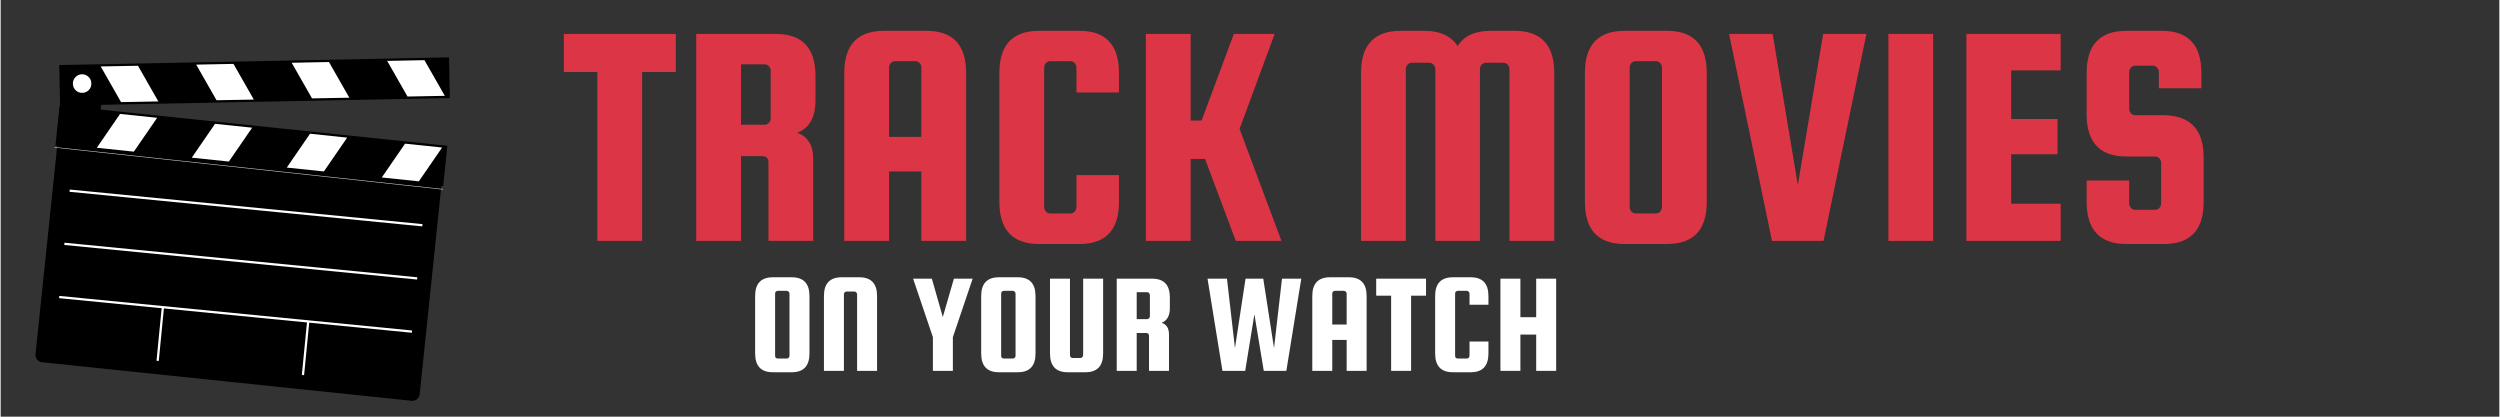<svg xmlns="http://www.w3.org/2000/svg" xmlns:xlink="http://www.w3.org/1999/xlink" width="300" zoomAndPan="magnify" viewBox="0 0 224.88 37.5" height="50" preserveAspectRatio="xMidYMid meet" version="1.0"><rect x="0" y="0" width="224.88" height="37.5" fill="#333333" stroke="none"/><defs><g/><clipPath id="9f762e1aed"><path d="M 5 5 L 10 5 L 10 13 L 5 13 Z M 5 5 " clip-rule="nonzero"/></clipPath><clipPath id="e622668143"><path d="M 5.707 1.555 L 41.043 5.238 L 37.82 36.156 L 2.484 32.473 Z M 5.707 1.555 " clip-rule="nonzero"/></clipPath><clipPath id="b4e816ce98"><path d="M 5.707 1.555 L 41.043 5.238 L 37.82 36.156 L 2.484 32.473 Z M 5.707 1.555 " clip-rule="nonzero"/></clipPath><clipPath id="f40f4d66a5"><path d="M 5.707 1.555 L 41.043 5.238 L 37.82 36.156 L 2.484 32.473 Z M 5.707 1.555 " clip-rule="nonzero"/></clipPath><clipPath id="50fc7314cd"><path d="M 3 11 L 40 11 L 40 37 L 3 37 Z M 3 11 " clip-rule="nonzero"/></clipPath><clipPath id="dadb4bc0eb"><path d="M 5.707 1.555 L 41.043 5.238 L 37.82 36.156 L 2.484 32.473 Z M 5.707 1.555 " clip-rule="nonzero"/></clipPath><clipPath id="73d513ca96"><path d="M 5.707 1.555 L 41.043 5.238 L 37.82 36.156 L 2.484 32.473 Z M 5.707 1.555 " clip-rule="nonzero"/></clipPath><clipPath id="b9ffc50d34"><path d="M 5.707 1.555 L 41.043 5.238 L 37.82 36.156 L 2.484 32.473 Z M 5.707 1.555 " clip-rule="nonzero"/></clipPath><clipPath id="5536688021"><path d="M 4 9 L 41 9 L 41 17 L 4 17 Z M 4 9 " clip-rule="nonzero"/></clipPath><clipPath id="96eda410ef"><path d="M 5.707 1.555 L 41.043 5.238 L 37.82 36.156 L 2.484 32.473 Z M 5.707 1.555 " clip-rule="nonzero"/></clipPath><clipPath id="f451f63a11"><path d="M 5.707 1.555 L 41.043 5.238 L 37.82 36.156 L 2.484 32.473 Z M 5.707 1.555 " clip-rule="nonzero"/></clipPath><clipPath id="653c323969"><path d="M 5.707 1.555 L 41.043 5.238 L 37.82 36.156 L 2.484 32.473 Z M 5.707 1.555 " clip-rule="nonzero"/></clipPath><clipPath id="28ef4aef59"><path d="M 8 10 L 15 10 L 15 14 L 8 14 Z M 8 10 " clip-rule="nonzero"/></clipPath><clipPath id="90bd2b5efd"><path d="M 5.707 1.555 L 41.043 5.238 L 37.82 36.156 L 2.484 32.473 Z M 5.707 1.555 " clip-rule="nonzero"/></clipPath><clipPath id="5c22d78c20"><path d="M 5.707 1.555 L 41.043 5.238 L 37.82 36.156 L 2.484 32.473 Z M 5.707 1.555 " clip-rule="nonzero"/></clipPath><clipPath id="219a0695b2"><path d="M 5.707 1.555 L 41.043 5.238 L 37.82 36.156 L 2.484 32.473 Z M 5.707 1.555 " clip-rule="nonzero"/></clipPath><clipPath id="919d40956c"><path d="M 17 11 L 23 11 L 23 15 L 17 15 Z M 17 11 " clip-rule="nonzero"/></clipPath><clipPath id="13ab197702"><path d="M 5.707 1.555 L 41.043 5.238 L 37.82 36.156 L 2.484 32.473 Z M 5.707 1.555 " clip-rule="nonzero"/></clipPath><clipPath id="8a95aca9ca"><path d="M 5.707 1.555 L 41.043 5.238 L 37.82 36.156 L 2.484 32.473 Z M 5.707 1.555 " clip-rule="nonzero"/></clipPath><clipPath id="d95582e798"><path d="M 5.707 1.555 L 41.043 5.238 L 37.82 36.156 L 2.484 32.473 Z M 5.707 1.555 " clip-rule="nonzero"/></clipPath><clipPath id="92670b2afa"><path d="M 25 12 L 32 12 L 32 16 L 25 16 Z M 25 12 " clip-rule="nonzero"/></clipPath><clipPath id="6c8a935e33"><path d="M 5.707 1.555 L 41.043 5.238 L 37.82 36.156 L 2.484 32.473 Z M 5.707 1.555 " clip-rule="nonzero"/></clipPath><clipPath id="9e1d9f36b4"><path d="M 5.707 1.555 L 41.043 5.238 L 37.82 36.156 L 2.484 32.473 Z M 5.707 1.555 " clip-rule="nonzero"/></clipPath><clipPath id="642118fc80"><path d="M 5.707 1.555 L 41.043 5.238 L 37.82 36.156 L 2.484 32.473 Z M 5.707 1.555 " clip-rule="nonzero"/></clipPath><clipPath id="3b34258efc"><path d="M 34 12 L 40 12 L 40 17 L 34 17 Z M 34 12 " clip-rule="nonzero"/></clipPath><clipPath id="94847ecbc9"><path d="M 5.707 1.555 L 41.043 5.238 L 37.82 36.156 L 2.484 32.473 Z M 5.707 1.555 " clip-rule="nonzero"/></clipPath><clipPath id="42e6b27011"><path d="M 5.707 1.555 L 41.043 5.238 L 37.82 36.156 L 2.484 32.473 Z M 5.707 1.555 " clip-rule="nonzero"/></clipPath><clipPath id="7f2cd9e2be"><path d="M 5.707 1.555 L 41.043 5.238 L 37.82 36.156 L 2.484 32.473 Z M 5.707 1.555 " clip-rule="nonzero"/></clipPath><clipPath id="3bf74677bf"><path d="M 5 5 L 41 5 L 41 10 L 5 10 Z M 5 5 " clip-rule="nonzero"/></clipPath><clipPath id="82bacc1a13"><path d="M 5.707 1.555 L 41.043 5.238 L 37.82 36.156 L 2.484 32.473 Z M 5.707 1.555 " clip-rule="nonzero"/></clipPath><clipPath id="868f3f6d87"><path d="M 5.707 1.555 L 41.043 5.238 L 37.82 36.156 L 2.484 32.473 Z M 5.707 1.555 " clip-rule="nonzero"/></clipPath><clipPath id="f24cc400eb"><path d="M 5.707 1.555 L 41.043 5.238 L 37.82 36.156 L 2.484 32.473 Z M 5.707 1.555 " clip-rule="nonzero"/></clipPath><clipPath id="3345aaf665"><path d="M 34 5 L 40 5 L 40 9 L 34 9 Z M 34 5 " clip-rule="nonzero"/></clipPath><clipPath id="3c367d6c62"><path d="M 5.707 1.555 L 41.043 5.238 L 37.82 36.156 L 2.484 32.473 Z M 5.707 1.555 " clip-rule="nonzero"/></clipPath><clipPath id="d9e6aa9dba"><path d="M 5.707 1.555 L 41.043 5.238 L 37.82 36.156 L 2.484 32.473 Z M 5.707 1.555 " clip-rule="nonzero"/></clipPath><clipPath id="488496e5b5"><path d="M 5.707 1.555 L 41.043 5.238 L 37.82 36.156 L 2.484 32.473 Z M 5.707 1.555 " clip-rule="nonzero"/></clipPath><clipPath id="2a33cc8720"><path d="M 26 5 L 32 5 L 32 9 L 26 9 Z M 26 5 " clip-rule="nonzero"/></clipPath><clipPath id="c7b3ba473a"><path d="M 5.707 1.555 L 41.043 5.238 L 37.82 36.156 L 2.484 32.473 Z M 5.707 1.555 " clip-rule="nonzero"/></clipPath><clipPath id="20c229b618"><path d="M 5.707 1.555 L 41.043 5.238 L 37.82 36.156 L 2.484 32.473 Z M 5.707 1.555 " clip-rule="nonzero"/></clipPath><clipPath id="fd7a9b8d0a"><path d="M 5.707 1.555 L 41.043 5.238 L 37.82 36.156 L 2.484 32.473 Z M 5.707 1.555 " clip-rule="nonzero"/></clipPath><clipPath id="909e24e760"><path d="M 17 5 L 23 5 L 23 10 L 17 10 Z M 17 5 " clip-rule="nonzero"/></clipPath><clipPath id="f9b39a2951"><path d="M 5.707 1.555 L 41.043 5.238 L 37.82 36.156 L 2.484 32.473 Z M 5.707 1.555 " clip-rule="nonzero"/></clipPath><clipPath id="77ac8ef9be"><path d="M 5.707 1.555 L 41.043 5.238 L 37.82 36.156 L 2.484 32.473 Z M 5.707 1.555 " clip-rule="nonzero"/></clipPath><clipPath id="733ce81756"><path d="M 5.707 1.555 L 41.043 5.238 L 37.82 36.156 L 2.484 32.473 Z M 5.707 1.555 " clip-rule="nonzero"/></clipPath><clipPath id="66ee1243f0"><path d="M 9 5 L 15 5 L 15 10 L 9 10 Z M 9 5 " clip-rule="nonzero"/></clipPath><clipPath id="ac7680c2d8"><path d="M 5.707 1.555 L 41.043 5.238 L 37.82 36.156 L 2.484 32.473 Z M 5.707 1.555 " clip-rule="nonzero"/></clipPath><clipPath id="a1d9e69c6c"><path d="M 5.707 1.555 L 41.043 5.238 L 37.82 36.156 L 2.484 32.473 Z M 5.707 1.555 " clip-rule="nonzero"/></clipPath><clipPath id="c74599c516"><path d="M 5.707 1.555 L 41.043 5.238 L 37.82 36.156 L 2.484 32.473 Z M 5.707 1.555 " clip-rule="nonzero"/></clipPath><clipPath id="82275a6df0"><path d="M 6 6 L 9 6 L 9 9 L 6 9 Z M 6 6 " clip-rule="nonzero"/></clipPath><clipPath id="40ee0912b3"><path d="M 5.707 1.555 L 41.043 5.238 L 37.82 36.156 L 2.484 32.473 Z M 5.707 1.555 " clip-rule="nonzero"/></clipPath><clipPath id="86e258d004"><path d="M 5.707 1.555 L 41.043 5.238 L 37.82 36.156 L 2.484 32.473 Z M 5.707 1.555 " clip-rule="nonzero"/></clipPath><clipPath id="b665e0eb81"><path d="M 5.707 1.555 L 41.043 5.238 L 37.82 36.156 L 2.484 32.473 Z M 5.707 1.555 " clip-rule="nonzero"/></clipPath><clipPath id="da321ce5b3"><path d="M 5 5 L 10 5 L 10 10 L 5 10 Z M 5 5 " clip-rule="nonzero"/></clipPath><clipPath id="7ff54bc724"><path d="M 5.707 1.555 L 41.043 5.238 L 37.82 36.156 L 2.484 32.473 Z M 5.707 1.555 " clip-rule="nonzero"/></clipPath><clipPath id="76488754fc"><path d="M 5.707 1.555 L 41.043 5.238 L 37.82 36.156 L 2.484 32.473 Z M 5.707 1.555 " clip-rule="nonzero"/></clipPath><clipPath id="cf19a12ce9"><path d="M 5.707 1.555 L 41.043 5.238 L 37.82 36.156 L 2.484 32.473 Z M 5.707 1.555 " clip-rule="nonzero"/></clipPath><clipPath id="12344f6171"><path d="M 4 12 L 41 12 L 41 18 L 4 18 Z M 4 12 " clip-rule="nonzero"/></clipPath><clipPath id="c30fec66d1"><path d="M 5.707 1.555 L 41.043 5.238 L 37.82 36.156 L 2.484 32.473 Z M 5.707 1.555 " clip-rule="nonzero"/></clipPath><clipPath id="a154cd9388"><path d="M 5.707 1.555 L 41.043 5.238 L 37.82 36.156 L 2.484 32.473 Z M 5.707 1.555 " clip-rule="nonzero"/></clipPath><clipPath id="4607337c8d"><path d="M 5.707 1.555 L 41.043 5.238 L 37.82 36.156 L 2.484 32.473 Z M 5.707 1.555 " clip-rule="nonzero"/></clipPath><clipPath id="e0bcac1c28"><path d="M 3 25 L 39 25 L 39 32 L 3 32 Z M 3 25 " clip-rule="nonzero"/></clipPath><clipPath id="84c123a4db"><path d="M 5.707 1.555 L 41.043 5.238 L 37.82 36.156 L 2.484 32.473 Z M 5.707 1.555 " clip-rule="nonzero"/></clipPath><clipPath id="fe612a02b4"><path d="M 5.707 1.555 L 41.043 5.238 L 37.82 36.156 L 2.484 32.473 Z M 5.707 1.555 " clip-rule="nonzero"/></clipPath><clipPath id="68b7a1b455"><path d="M 5.707 1.555 L 41.043 5.238 L 37.82 36.156 L 2.484 32.473 Z M 5.707 1.555 " clip-rule="nonzero"/></clipPath><clipPath id="66565fa70e"><path d="M 12 26 L 16 26 L 16 34 L 12 34 Z M 12 26 " clip-rule="nonzero"/></clipPath><clipPath id="44f2030fea"><path d="M 5.707 1.555 L 41.043 5.238 L 37.82 36.156 L 2.484 32.473 Z M 5.707 1.555 " clip-rule="nonzero"/></clipPath><clipPath id="0bac511e00"><path d="M 5.707 1.555 L 41.043 5.238 L 37.82 36.156 L 2.484 32.473 Z M 5.707 1.555 " clip-rule="nonzero"/></clipPath><clipPath id="4a7ffa7663"><path d="M 5.707 1.555 L 41.043 5.238 L 37.82 36.156 L 2.484 32.473 Z M 5.707 1.555 " clip-rule="nonzero"/></clipPath><clipPath id="5512cdcf2f"><path d="M 25 27 L 29 27 L 29 36 L 25 36 Z M 25 27 " clip-rule="nonzero"/></clipPath><clipPath id="8aec0a607f"><path d="M 5.707 1.555 L 41.043 5.238 L 37.82 36.156 L 2.484 32.473 Z M 5.707 1.555 " clip-rule="nonzero"/></clipPath><clipPath id="2ec3edb91f"><path d="M 5.707 1.555 L 41.043 5.238 L 37.82 36.156 L 2.484 32.473 Z M 5.707 1.555 " clip-rule="nonzero"/></clipPath><clipPath id="35ce4a55ae"><path d="M 5.707 1.555 L 41.043 5.238 L 37.82 36.156 L 2.484 32.473 Z M 5.707 1.555 " clip-rule="nonzero"/></clipPath><clipPath id="42c11a940e"><path d="M 4 20 L 39 20 L 39 27 L 4 27 Z M 4 20 " clip-rule="nonzero"/></clipPath><clipPath id="ef96f6dd68"><path d="M 5.707 1.555 L 41.043 5.238 L 37.82 36.156 L 2.484 32.473 Z M 5.707 1.555 " clip-rule="nonzero"/></clipPath><clipPath id="0f3cc5684a"><path d="M 5.707 1.555 L 41.043 5.238 L 37.82 36.156 L 2.484 32.473 Z M 5.707 1.555 " clip-rule="nonzero"/></clipPath><clipPath id="65cb118c08"><path d="M 5.707 1.555 L 41.043 5.238 L 37.82 36.156 L 2.484 32.473 Z M 5.707 1.555 " clip-rule="nonzero"/></clipPath><clipPath id="5eb3ec0e51"><path d="M 4 15 L 40 15 L 40 22 L 4 22 Z M 4 15 " clip-rule="nonzero"/></clipPath><clipPath id="b1539aa542"><path d="M 5.707 1.555 L 41.043 5.238 L 37.82 36.156 L 2.484 32.473 Z M 5.707 1.555 " clip-rule="nonzero"/></clipPath><clipPath id="2c7e4098c5"><path d="M 5.707 1.555 L 41.043 5.238 L 37.82 36.156 L 2.484 32.473 Z M 5.707 1.555 " clip-rule="nonzero"/></clipPath><clipPath id="f0d1741efd"><path d="M 5.707 1.555 L 41.043 5.238 L 37.82 36.156 L 2.484 32.473 Z M 5.707 1.555 " clip-rule="nonzero"/></clipPath></defs><g clip-path="url(#9f762e1aed)"><g clip-path="url(#e622668143)"><g clip-path="url(#b4e816ce98)"><g clip-path="url(#f40f4d66a5)"><path fill="#000000" d="M 5.641 6.676 L 5.098 11.875 C 5.078 12.082 5.133 12.273 5.266 12.438 C 5.402 12.602 5.574 12.695 5.785 12.715 L 7.902 12.938 C 8.113 12.957 8.301 12.902 8.465 12.77 C 8.629 12.637 8.723 12.465 8.746 12.254 L 9.289 7.055 C 9.309 6.844 9.254 6.656 9.121 6.492 C 8.984 6.328 8.812 6.234 8.602 6.211 L 6.484 5.992 C 6.273 5.969 6.086 6.023 5.922 6.156 C 5.758 6.293 5.664 6.465 5.641 6.676 " fill-opacity="1" fill-rule="evenodd"/></g></g></g></g><g clip-path="url(#50fc7314cd)"><g clip-path="url(#dadb4bc0eb)"><g clip-path="url(#73d513ca96)"><g clip-path="url(#b9ffc50d34)"><path fill="#000000" d="M 5.887 11.898 L 39.141 15.363 C 39.32 15.383 39.469 15.465 39.586 15.609 C 39.699 15.75 39.75 15.914 39.73 16.094 L 37.711 35.477 C 37.691 35.66 37.609 35.809 37.469 35.926 C 37.324 36.039 37.164 36.09 36.98 36.07 L 3.727 32.602 C 3.547 32.586 3.398 32.504 3.281 32.359 C 3.168 32.219 3.117 32.055 3.137 31.875 L 5.156 12.492 C 5.176 12.309 5.258 12.16 5.398 12.043 C 5.543 11.93 5.703 11.879 5.887 11.898 " fill-opacity="1" fill-rule="evenodd"/></g></g></g></g><g clip-path="url(#5536688021)"><g clip-path="url(#96eda410ef)"><g clip-path="url(#f451f63a11)"><g clip-path="url(#653c323969)"><path fill="#000000" d="M 5.309 9.484 L 40.203 13.121 L 39.824 16.754 L 4.93 13.117 Z M 5.309 9.484 " fill-opacity="1" fill-rule="evenodd"/></g></g></g></g><g clip-path="url(#28ef4aef59)"><g clip-path="url(#90bd2b5efd)"><g clip-path="url(#5c22d78c20)"><g clip-path="url(#219a0695b2)"><path fill="#ffffff" d="M 8.652 13.301 L 11.988 13.648 L 14.082 10.602 L 10.746 10.254 Z M 8.652 13.301 " fill-opacity="1" fill-rule="evenodd"/></g></g></g></g><g clip-path="url(#919d40956c)"><g clip-path="url(#13ab197702)"><g clip-path="url(#8a95aca9ca)"><g clip-path="url(#d95582e798)"><path fill="#ffffff" d="M 17.199 14.191 L 20.539 14.539 L 22.633 11.492 L 19.293 11.145 Z M 17.199 14.191 " fill-opacity="1" fill-rule="evenodd"/></g></g></g></g><g clip-path="url(#92670b2afa)"><g clip-path="url(#6c8a935e33)"><g clip-path="url(#9e1d9f36b4)"><g clip-path="url(#642118fc80)"><path fill="#ffffff" d="M 25.75 15.082 L 29.09 15.43 L 31.184 12.387 L 27.844 12.035 Z M 25.75 15.082 " fill-opacity="1" fill-rule="evenodd"/></g></g></g></g><g clip-path="url(#3b34258efc)"><g clip-path="url(#94847ecbc9)"><g clip-path="url(#42e6b27011)"><g clip-path="url(#7f2cd9e2be)"><path fill="#ffffff" d="M 34.301 15.973 L 37.637 16.32 L 39.73 13.277 L 36.395 12.93 Z M 34.301 15.973 " fill-opacity="1" fill-rule="evenodd"/></g></g></g></g><g clip-path="url(#3bf74677bf)"><g clip-path="url(#82bacc1a13)"><g clip-path="url(#868f3f6d87)"><g clip-path="url(#f24cc400eb)"><path fill="#000000" d="M 40.352 5.164 L 5.273 5.852 L 5.348 9.504 L 40.426 8.82 Z M 40.352 5.164 " fill-opacity="1" fill-rule="evenodd"/></g></g></g></g><g clip-path="url(#3345aaf665)"><g clip-path="url(#3c367d6c62)"><g clip-path="url(#d9e6aa9dba)"><g clip-path="url(#488496e5b5)"><path fill="#ffffff" d="M 39.973 8.625 L 36.617 8.688 L 34.785 5.48 L 38.141 5.414 Z M 39.973 8.625 " fill-opacity="1" fill-rule="evenodd"/></g></g></g></g><g clip-path="url(#2a33cc8720)"><g clip-path="url(#c7b3ba473a)"><g clip-path="url(#20c229b618)"><g clip-path="url(#fd7a9b8d0a)"><path fill="#ffffff" d="M 31.379 8.793 L 28.023 8.855 L 26.191 5.648 L 29.547 5.582 Z M 31.379 8.793 " fill-opacity="1" fill-rule="evenodd"/></g></g></g></g><g clip-path="url(#909e24e760)"><g clip-path="url(#f9b39a2951)"><g clip-path="url(#77ac8ef9be)"><g clip-path="url(#733ce81756)"><path fill="#ffffff" d="M 22.785 8.961 L 19.43 9.023 L 17.598 5.816 L 20.953 5.75 Z M 22.785 8.961 " fill-opacity="1" fill-rule="evenodd"/></g></g></g></g><g clip-path="url(#66ee1243f0)"><g clip-path="url(#ac7680c2d8)"><g clip-path="url(#a1d9e69c6c)"><g clip-path="url(#c74599c516)"><path fill="#ffffff" d="M 14.191 9.129 L 10.836 9.191 L 9.004 5.98 L 12.359 5.918 Z M 14.191 9.129 " fill-opacity="1" fill-rule="evenodd"/></g></g></g></g><g clip-path="url(#82275a6df0)"><g clip-path="url(#40ee0912b3)"><g clip-path="url(#86e258d004)"><g clip-path="url(#b665e0eb81)"><path fill="#ffffff" d="M 8.105 7.531 C 8.113 7.734 8.047 7.91 7.906 8.055 C 7.766 8.203 7.594 8.277 7.391 8.281 C 7.184 8.285 7.012 8.219 6.863 8.078 C 6.719 7.938 6.645 7.762 6.641 7.559 C 6.637 7.359 6.703 7.184 6.844 7.035 C 6.984 6.891 7.156 6.812 7.359 6.809 C 7.562 6.805 7.738 6.875 7.883 7.016 C 8.031 7.156 8.105 7.328 8.105 7.531 Z M 8.105 7.531 " fill-opacity="1" fill-rule="evenodd"/></g></g></g></g><g clip-path="url(#da321ce5b3)"><g clip-path="url(#7ff54bc724)"><g clip-path="url(#76488754fc)"><g clip-path="url(#cf19a12ce9)"><path stroke-linecap="butt" transform="matrix(0.051, -0.001, 0.001, 0.051, 1.48, -0.939)" fill="none" stroke-linejoin="miter" d="M 125.675 168.068 C 125.746 172.041 124.383 175.451 121.587 178.223 C 118.789 181.07 115.411 182.455 111.453 182.454 C 107.419 182.451 104.098 181.088 101.263 178.282 C 98.503 175.479 97.128 172.015 97.132 168.044 C 97.135 164.148 98.499 160.738 101.296 157.891 C 104.093 155.12 107.472 153.658 111.43 153.66 C 115.388 153.661 118.783 155.102 121.543 157.906 C 124.378 160.711 125.755 164.098 125.675 168.068 Z M 125.675 168.068 " stroke="#ffffff" stroke-width="4" stroke-opacity="1" stroke-miterlimit="4"/></g></g></g></g><g clip-path="url(#12344f6171)"><g clip-path="url(#c30fec66d1)"><g clip-path="url(#a154cd9388)"><g clip-path="url(#4607337c8d)"><path stroke-linecap="butt" transform="matrix(0.074, 0.008, -0.008, 0.074, -1.847, -20.335)" fill="none" stroke-linejoin="miter" d="M 137.848 439.071 L 612.06 439.062 " stroke="#cccccc" stroke-width="0.692" stroke-opacity="1" stroke-miterlimit="4"/></g></g></g></g><g clip-path="url(#e0bcac1c28)"><g clip-path="url(#84c123a4db)"><g clip-path="url(#fe612a02b4)"><g clip-path="url(#68b7a1b455)"><path stroke-linecap="butt" transform="matrix(0.051, 0.005, -0.005, 0.051, 3.047, -5.324)" fill="none" stroke-linejoin="miter" d="M 104.144 618.37 L 726.69 618.37 " stroke="#ffffff" stroke-width="4" stroke-opacity="1" stroke-miterlimit="4"/></g></g></g></g><g clip-path="url(#66565fa70e)"><g clip-path="url(#44f2030fea)"><g clip-path="url(#0bac511e00)"><g clip-path="url(#4a7ffa7663)"><path stroke-linecap="butt" transform="matrix(0.051, 0.005, -0.005, 0.051, 1.986, -5.435)" fill="none" stroke-linejoin="miter" d="M 307.985 713.163 L 307.959 619.344 " stroke="#ffffff" stroke-width="4" stroke-opacity="1" stroke-miterlimit="4"/></g></g></g></g><g clip-path="url(#5512cdcf2f)"><g clip-path="url(#8aec0a607f)"><g clip-path="url(#2ec3edb91f)"><g clip-path="url(#35ce4a55ae)"><path stroke-linecap="butt" transform="matrix(0.051, 0.005, -0.005, 0.051, 1.986, -5.435)" fill="none" stroke-linejoin="miter" d="M 564.438 713.138 L 564.411 619.319 " stroke="#ffffff" stroke-width="4" stroke-opacity="1" stroke-miterlimit="4"/></g></g></g></g><g clip-path="url(#42c11a940e)"><g clip-path="url(#ef96f6dd68)"><g clip-path="url(#0f3cc5684a)"><g clip-path="url(#65cb118c08)"><path stroke-linecap="butt" transform="matrix(0.051, 0.005, -0.005, 0.051, 3.047, -5.324)" fill="none" stroke-linejoin="miter" d="M 104.109 524.475 L 726.732 524.467 " stroke="#ffffff" stroke-width="4" stroke-opacity="1" stroke-miterlimit="4"/></g></g></g></g><g clip-path="url(#5eb3ec0e51)"><g clip-path="url(#b1539aa542)"><g clip-path="url(#2c7e4098c5)"><g clip-path="url(#f0d1741efd)"><path stroke-linecap="butt" transform="matrix(0.051, 0.005, -0.005, 0.051, 3.047, -5.324)" fill="none" stroke-linejoin="miter" d="M 104.158 430.648 L 726.705 430.647 " stroke="#ffffff" stroke-width="4" stroke-opacity="1" stroke-miterlimit="4"/></g></g></g></g><g fill="#dc3545" fill-opacity="1"><g transform="translate(50.312, 21.679)"><g><path d="M 0.375 -15.203 L 0.375 -18.625 L 10.453 -18.625 L 10.453 -15.203 L 7.422 -15.203 L 7.422 0 L 3.391 0 L 3.391 -15.203 Z M 0.375 -15.203 "/></g></g></g><g fill="#dc3545" fill-opacity="1"><g transform="translate(61.162, 21.679)"><g><path d="M 5.469 -7.625 L 5.469 0 L 1.438 0 L 1.438 -18.625 L 8.609 -18.625 C 10.984 -18.625 12.172 -17.359 12.172 -14.828 L 12.172 -12.656 C 12.172 -11.125 11.625 -10.148 10.531 -9.734 C 11.488 -9.379 11.969 -8.594 11.969 -7.375 L 11.969 0 L 7.938 0 L 7.938 -7.047 C 7.938 -7.43 7.754 -7.625 7.391 -7.625 Z M 5.469 -15.891 L 5.469 -10.453 L 7.594 -10.453 C 7.75 -10.453 7.879 -10.508 7.984 -10.625 C 8.086 -10.738 8.141 -10.867 8.141 -11.016 L 8.141 -15.312 C 8.141 -15.469 8.086 -15.602 7.984 -15.719 C 7.879 -15.832 7.75 -15.891 7.594 -15.891 Z M 5.469 -15.891 "/></g></g></g><g fill="#dc3545" fill-opacity="1"><g transform="translate(74.487, 21.679)"><g><path d="M 8.828 -18.906 C 11.211 -18.906 12.406 -17.641 12.406 -15.109 L 12.406 0 L 8.375 0 L 8.375 -6.25 L 5.469 -6.25 L 5.469 0 L 1.438 0 L 1.438 -15.109 C 1.438 -17.641 2.629 -18.906 5.016 -18.906 Z M 5.469 -9.359 L 8.375 -9.359 L 8.375 -15.594 C 8.375 -15.75 8.32 -15.883 8.219 -16 C 8.113 -16.113 7.984 -16.172 7.828 -16.172 L 6.016 -16.172 C 5.859 -16.172 5.727 -16.113 5.625 -16 C 5.52 -15.883 5.469 -15.75 5.469 -15.594 Z M 5.469 -9.359 "/></g></g></g><g fill="#dc3545" fill-opacity="1"><g transform="translate(88.446, 21.679)"><g><path d="M 8.375 -3.047 L 8.375 -5.922 L 12.203 -5.922 L 12.203 -3.516 C 12.203 -0.984 11.016 0.281 8.641 0.281 L 5.016 0.281 C 2.629 0.281 1.438 -0.984 1.438 -3.516 L 1.438 -15.109 C 1.438 -17.641 2.629 -18.906 5.016 -18.906 L 8.641 -18.906 C 11.016 -18.906 12.203 -17.641 12.203 -15.109 L 12.203 -13.359 L 8.375 -13.359 L 8.375 -15.594 C 8.375 -15.75 8.32 -15.883 8.219 -16 C 8.113 -16.113 7.984 -16.172 7.828 -16.172 L 6.016 -16.172 C 5.859 -16.172 5.727 -16.113 5.625 -16 C 5.52 -15.883 5.469 -15.75 5.469 -15.594 L 5.469 -3.047 C 5.469 -2.898 5.52 -2.766 5.625 -2.641 C 5.727 -2.523 5.859 -2.469 6.016 -2.469 L 7.828 -2.469 C 7.984 -2.469 8.113 -2.523 8.219 -2.641 C 8.32 -2.766 8.375 -2.898 8.375 -3.047 Z M 8.375 -3.047 "/></g></g></g><g fill="#dc3545" fill-opacity="1"><g transform="translate(101.628, 21.679)"><g><path d="M 13.031 -18.625 L 9.875 -10.078 L 13.641 0 L 9.531 0 L 6.766 -7.375 L 5.469 -7.375 L 5.469 0 L 1.438 0 L 1.438 -18.625 L 5.469 -18.625 L 5.469 -10.828 L 6.453 -10.828 L 9.359 -18.625 Z M 13.031 -18.625 "/></g></g></g><g fill="#dc3545" fill-opacity="1"><g transform="translate(115.212, 21.679)"><g/></g></g><g fill="#dc3545" fill-opacity="1"><g transform="translate(121.026, 21.679)"><g><path d="M 5.438 0 L 1.406 0 L 1.406 -15.109 C 1.406 -17.641 2.598 -18.906 4.984 -18.906 L 7.109 -18.906 C 8.504 -18.906 9.504 -18.445 10.109 -17.531 C 10.66 -18.445 11.656 -18.906 13.094 -18.906 L 15.219 -18.906 C 17.602 -18.906 18.797 -17.641 18.797 -15.109 L 18.797 0 L 14.766 0 L 14.766 -15.453 C 14.766 -15.609 14.711 -15.742 14.609 -15.859 C 14.504 -15.973 14.375 -16.031 14.219 -16.031 L 12.656 -16.031 C 12.508 -16.031 12.379 -15.973 12.266 -15.859 C 12.16 -15.742 12.109 -15.609 12.109 -15.453 L 12.109 0 L 8.094 0 L 8.094 -15.453 C 8.094 -15.609 8.035 -15.742 7.922 -15.859 C 7.816 -15.973 7.691 -16.031 7.547 -16.031 L 5.984 -16.031 C 5.828 -16.031 5.695 -15.973 5.594 -15.859 C 5.488 -15.742 5.438 -15.609 5.438 -15.453 Z M 5.438 0 "/></g></g></g><g fill="#dc3545" fill-opacity="1"><g transform="translate(141.143, 21.679)"><g><path d="M 12.406 -15.109 L 12.406 -3.516 C 12.406 -0.984 11.211 0.281 8.828 0.281 L 5.016 0.281 C 2.629 0.281 1.438 -0.984 1.438 -3.516 L 1.438 -15.109 C 1.438 -17.641 2.629 -18.906 5.016 -18.906 L 8.828 -18.906 C 11.211 -18.906 12.406 -17.641 12.406 -15.109 Z M 8.375 -3.047 L 8.375 -15.594 C 8.375 -15.75 8.32 -15.883 8.219 -16 C 8.113 -16.113 7.984 -16.172 7.828 -16.172 L 6.016 -16.172 C 5.859 -16.172 5.727 -16.113 5.625 -16 C 5.52 -15.883 5.469 -15.75 5.469 -15.594 L 5.469 -3.047 C 5.469 -2.898 5.52 -2.766 5.625 -2.641 C 5.727 -2.523 5.859 -2.469 6.016 -2.469 L 7.828 -2.469 C 7.984 -2.469 8.113 -2.523 8.219 -2.641 C 8.32 -2.766 8.375 -2.898 8.375 -3.047 Z M 8.375 -3.047 "/></g></g></g><g fill="#dc3545" fill-opacity="1"><g transform="translate(155.073, 21.679)"><g><path d="M 8.953 -18.625 L 12.844 -18.625 L 8.984 0 L 4.344 0 L 0.484 -18.625 L 4.406 -18.625 L 6.672 -5.031 Z M 8.953 -18.625 "/></g></g></g><g fill="#dc3545" fill-opacity="1"><g transform="translate(168.456, 21.679)"><g><path d="M 5.469 -18.625 L 5.469 0 L 1.438 0 L 1.438 -18.625 Z M 5.469 -18.625 "/></g></g></g><g fill="#dc3545" fill-opacity="1"><g transform="translate(175.478, 21.679)"><g><path d="M 5.469 -3.344 L 9.922 -3.344 L 9.922 0 L 1.438 0 L 1.438 -18.625 L 9.922 -18.625 L 9.922 -15.344 L 5.469 -15.344 L 5.469 -10.969 L 9.641 -10.969 L 9.641 -7.797 L 5.469 -7.797 Z M 5.469 -3.344 "/></g></g></g><g fill="#dc3545" fill-opacity="1"><g transform="translate(186.3, 21.679)"><g><path d="M 11.766 -13.734 L 7.938 -13.734 L 7.938 -15.203 C 7.938 -15.348 7.883 -15.477 7.781 -15.594 C 7.676 -15.707 7.547 -15.766 7.391 -15.766 L 5.812 -15.766 C 5.656 -15.766 5.523 -15.707 5.422 -15.594 C 5.316 -15.477 5.266 -15.348 5.266 -15.203 L 5.266 -11.891 C 5.266 -11.734 5.316 -11.598 5.422 -11.484 C 5.523 -11.367 5.656 -11.312 5.812 -11.312 L 8.406 -11.312 C 10.781 -11.27 11.969 -10.004 11.969 -7.516 L 11.969 -3.516 C 11.969 -0.984 10.781 0.281 8.406 0.281 L 5.016 0.281 C 2.629 0.281 1.438 -0.984 1.438 -3.516 L 1.438 -5.438 L 5.266 -5.438 L 5.266 -3.375 C 5.266 -3.219 5.316 -3.082 5.422 -2.969 C 5.523 -2.852 5.656 -2.797 5.812 -2.797 L 7.594 -2.797 C 7.75 -2.797 7.879 -2.852 7.984 -2.969 C 8.086 -3.082 8.141 -3.219 8.141 -3.375 L 8.141 -7.016 C 8.141 -7.172 8.086 -7.305 7.984 -7.422 C 7.879 -7.535 7.75 -7.594 7.594 -7.594 L 5.016 -7.594 C 2.629 -7.594 1.438 -8.859 1.438 -11.391 L 1.438 -15.109 C 1.438 -17.641 2.629 -18.906 5.016 -18.906 L 8.203 -18.906 C 10.578 -18.906 11.766 -17.641 11.766 -15.109 Z M 11.766 -13.734 "/></g></g></g><g fill="#ffffff" fill-opacity="1"><g transform="translate(67.261, 33.377)"><g><path d="M 5.531 -6.734 L 5.531 -1.562 C 5.531 -0.438 5 0.125 3.938 0.125 L 2.234 0.125 C 1.172 0.125 0.641 -0.438 0.641 -1.562 L 0.641 -6.734 C 0.641 -7.859 1.172 -8.422 2.234 -8.422 L 3.938 -8.422 C 5 -8.422 5.531 -7.859 5.531 -6.734 Z M 3.734 -1.359 L 3.734 -6.953 C 3.734 -7.023 3.707 -7.082 3.656 -7.125 C 3.613 -7.176 3.555 -7.203 3.484 -7.203 L 2.688 -7.203 C 2.613 -7.203 2.551 -7.176 2.5 -7.125 C 2.457 -7.082 2.438 -7.023 2.438 -6.953 L 2.438 -1.359 C 2.438 -1.285 2.457 -1.223 2.5 -1.172 C 2.551 -1.129 2.613 -1.109 2.688 -1.109 L 3.484 -1.109 C 3.555 -1.109 3.613 -1.129 3.656 -1.172 C 3.707 -1.223 3.734 -1.285 3.734 -1.359 Z M 3.734 -1.359 "/></g></g></g><g fill="#ffffff" fill-opacity="1"><g transform="translate(73.47, 33.377)"><g><path d="M 5.406 0 L 3.609 0 L 3.609 -6.891 C 3.609 -6.953 3.582 -7.008 3.531 -7.062 C 3.488 -7.113 3.43 -7.141 3.359 -7.141 L 2.672 -7.141 C 2.598 -7.141 2.535 -7.113 2.484 -7.062 C 2.441 -7.008 2.422 -6.953 2.422 -6.891 L 2.422 0 L 0.625 0 L 0.625 -6.734 C 0.625 -7.859 1.156 -8.422 2.219 -8.422 L 3.812 -8.422 C 4.875 -8.422 5.406 -7.859 5.406 -6.734 Z M 5.406 0 "/></g></g></g><g fill="#ffffff" fill-opacity="1"><g transform="translate(79.435, 33.377)"><g/></g></g><g fill="#ffffff" fill-opacity="1"><g transform="translate(82.026, 33.377)"><g><path d="M 5.453 -8.297 L 3.672 -3.031 L 3.672 0 L 1.875 0 L 1.875 -3.031 L 0.094 -8.297 L 1.781 -8.297 L 2.766 -4.844 L 3.766 -8.297 Z M 5.453 -8.297 "/></g></g></g><g fill="#ffffff" fill-opacity="1"><g transform="translate(87.606, 33.377)"><g><path d="M 5.531 -6.734 L 5.531 -1.562 C 5.531 -0.438 5 0.125 3.938 0.125 L 2.234 0.125 C 1.172 0.125 0.641 -0.438 0.641 -1.562 L 0.641 -6.734 C 0.641 -7.859 1.172 -8.422 2.234 -8.422 L 3.938 -8.422 C 5 -8.422 5.531 -7.859 5.531 -6.734 Z M 3.734 -1.359 L 3.734 -6.953 C 3.734 -7.023 3.707 -7.082 3.656 -7.125 C 3.613 -7.176 3.555 -7.203 3.484 -7.203 L 2.688 -7.203 C 2.613 -7.203 2.551 -7.176 2.5 -7.125 C 2.457 -7.082 2.438 -7.023 2.438 -6.953 L 2.438 -1.359 C 2.438 -1.285 2.457 -1.223 2.5 -1.172 C 2.551 -1.129 2.613 -1.109 2.688 -1.109 L 3.484 -1.109 C 3.555 -1.109 3.613 -1.129 3.656 -1.172 C 3.707 -1.223 3.734 -1.285 3.734 -1.359 Z M 3.734 -1.359 "/></g></g></g><g fill="#ffffff" fill-opacity="1"><g transform="translate(93.815, 33.377)"><g><path d="M 3.609 -8.297 L 5.406 -8.297 L 5.406 -1.562 C 5.406 -0.438 4.875 0.125 3.812 0.125 L 2.219 0.125 C 1.156 0.125 0.625 -0.438 0.625 -1.562 L 0.625 -8.297 L 2.422 -8.297 L 2.422 -1.406 C 2.422 -1.344 2.441 -1.285 2.484 -1.234 C 2.535 -1.18 2.598 -1.156 2.672 -1.156 L 3.359 -1.156 C 3.43 -1.156 3.488 -1.18 3.531 -1.234 C 3.582 -1.285 3.609 -1.344 3.609 -1.406 Z M 3.609 -8.297 "/></g></g></g><g fill="#ffffff" fill-opacity="1"><g transform="translate(99.805, 33.377)"><g><path d="M 2.438 -3.406 L 2.438 0 L 0.641 0 L 0.641 -8.297 L 3.828 -8.297 C 4.891 -8.297 5.422 -7.734 5.422 -6.609 L 5.422 -5.641 C 5.422 -4.961 5.176 -4.523 4.688 -4.328 C 5.125 -4.18 5.344 -3.832 5.344 -3.281 L 5.344 0 L 3.547 0 L 3.547 -3.141 C 3.547 -3.316 3.461 -3.406 3.297 -3.406 Z M 2.438 -7.078 L 2.438 -4.656 L 3.391 -4.656 C 3.453 -4.656 3.504 -4.68 3.547 -4.734 C 3.598 -4.785 3.625 -4.844 3.625 -4.906 L 3.625 -6.828 C 3.625 -6.891 3.598 -6.945 3.547 -7 C 3.504 -7.051 3.453 -7.078 3.391 -7.078 Z M 2.438 -7.078 "/></g></g></g><g fill="#ffffff" fill-opacity="1"><g transform="translate(105.744, 33.377)"><g/></g></g><g fill="#ffffff" fill-opacity="1"><g transform="translate(108.336, 33.377)"><g><path d="M 3.703 -8.297 L 5.297 -8.297 L 6.266 -2.047 L 6.984 -8.297 L 8.719 -8.297 L 7.375 0 L 5.344 0 L 4.5 -5.094 L 3.672 0 L 1.625 0 L 0.281 -8.297 L 2.031 -8.297 L 2.75 -2.047 Z M 3.703 -8.297 "/></g></g></g><g fill="#ffffff" fill-opacity="1"><g transform="translate(117.405, 33.377)"><g><path d="M 3.938 -8.422 C 5 -8.422 5.531 -7.859 5.531 -6.734 L 5.531 0 L 3.734 0 L 3.734 -2.781 L 2.438 -2.781 L 2.438 0 L 0.641 0 L 0.641 -6.734 C 0.641 -7.859 1.172 -8.422 2.234 -8.422 Z M 2.438 -4.172 L 3.734 -4.172 L 3.734 -6.953 C 3.734 -7.023 3.707 -7.082 3.656 -7.125 C 3.613 -7.176 3.555 -7.203 3.484 -7.203 L 2.688 -7.203 C 2.613 -7.203 2.551 -7.176 2.5 -7.125 C 2.457 -7.082 2.438 -7.023 2.438 -6.953 Z M 2.438 -4.172 "/></g></g></g><g fill="#ffffff" fill-opacity="1"><g transform="translate(123.626, 33.377)"><g><path d="M 0.172 -6.766 L 0.172 -8.297 L 4.656 -8.297 L 4.656 -6.766 L 3.312 -6.766 L 3.312 0 L 1.516 0 L 1.516 -6.766 Z M 0.172 -6.766 "/></g></g></g><g fill="#ffffff" fill-opacity="1"><g transform="translate(128.462, 33.377)"><g><path d="M 3.734 -1.359 L 3.734 -2.641 L 5.438 -2.641 L 5.438 -1.562 C 5.438 -0.438 4.906 0.125 3.844 0.125 L 2.234 0.125 C 1.172 0.125 0.641 -0.438 0.641 -1.562 L 0.641 -6.734 C 0.641 -7.859 1.172 -8.422 2.234 -8.422 L 3.844 -8.422 C 4.906 -8.422 5.438 -7.859 5.438 -6.734 L 5.438 -5.953 L 3.734 -5.953 L 3.734 -6.953 C 3.734 -7.023 3.707 -7.082 3.656 -7.125 C 3.613 -7.176 3.555 -7.203 3.484 -7.203 L 2.688 -7.203 C 2.613 -7.203 2.551 -7.176 2.5 -7.125 C 2.457 -7.082 2.438 -7.023 2.438 -6.953 L 2.438 -1.359 C 2.438 -1.285 2.457 -1.223 2.5 -1.172 C 2.551 -1.129 2.613 -1.109 2.688 -1.109 L 3.484 -1.109 C 3.555 -1.109 3.613 -1.129 3.656 -1.172 C 3.707 -1.223 3.734 -1.285 3.734 -1.359 Z M 3.734 -1.359 "/></g></g></g><g fill="#ffffff" fill-opacity="1"><g transform="translate(134.338, 33.377)"><g><path d="M 2.438 -3.266 L 2.438 0 L 0.641 0 L 0.641 -8.297 L 2.438 -8.297 L 2.438 -4.828 L 3.859 -4.828 L 3.859 -8.297 L 5.656 -8.297 L 5.656 0 L 3.859 0 L 3.859 -3.266 Z M 2.438 -3.266 "/></g></g></g></svg>